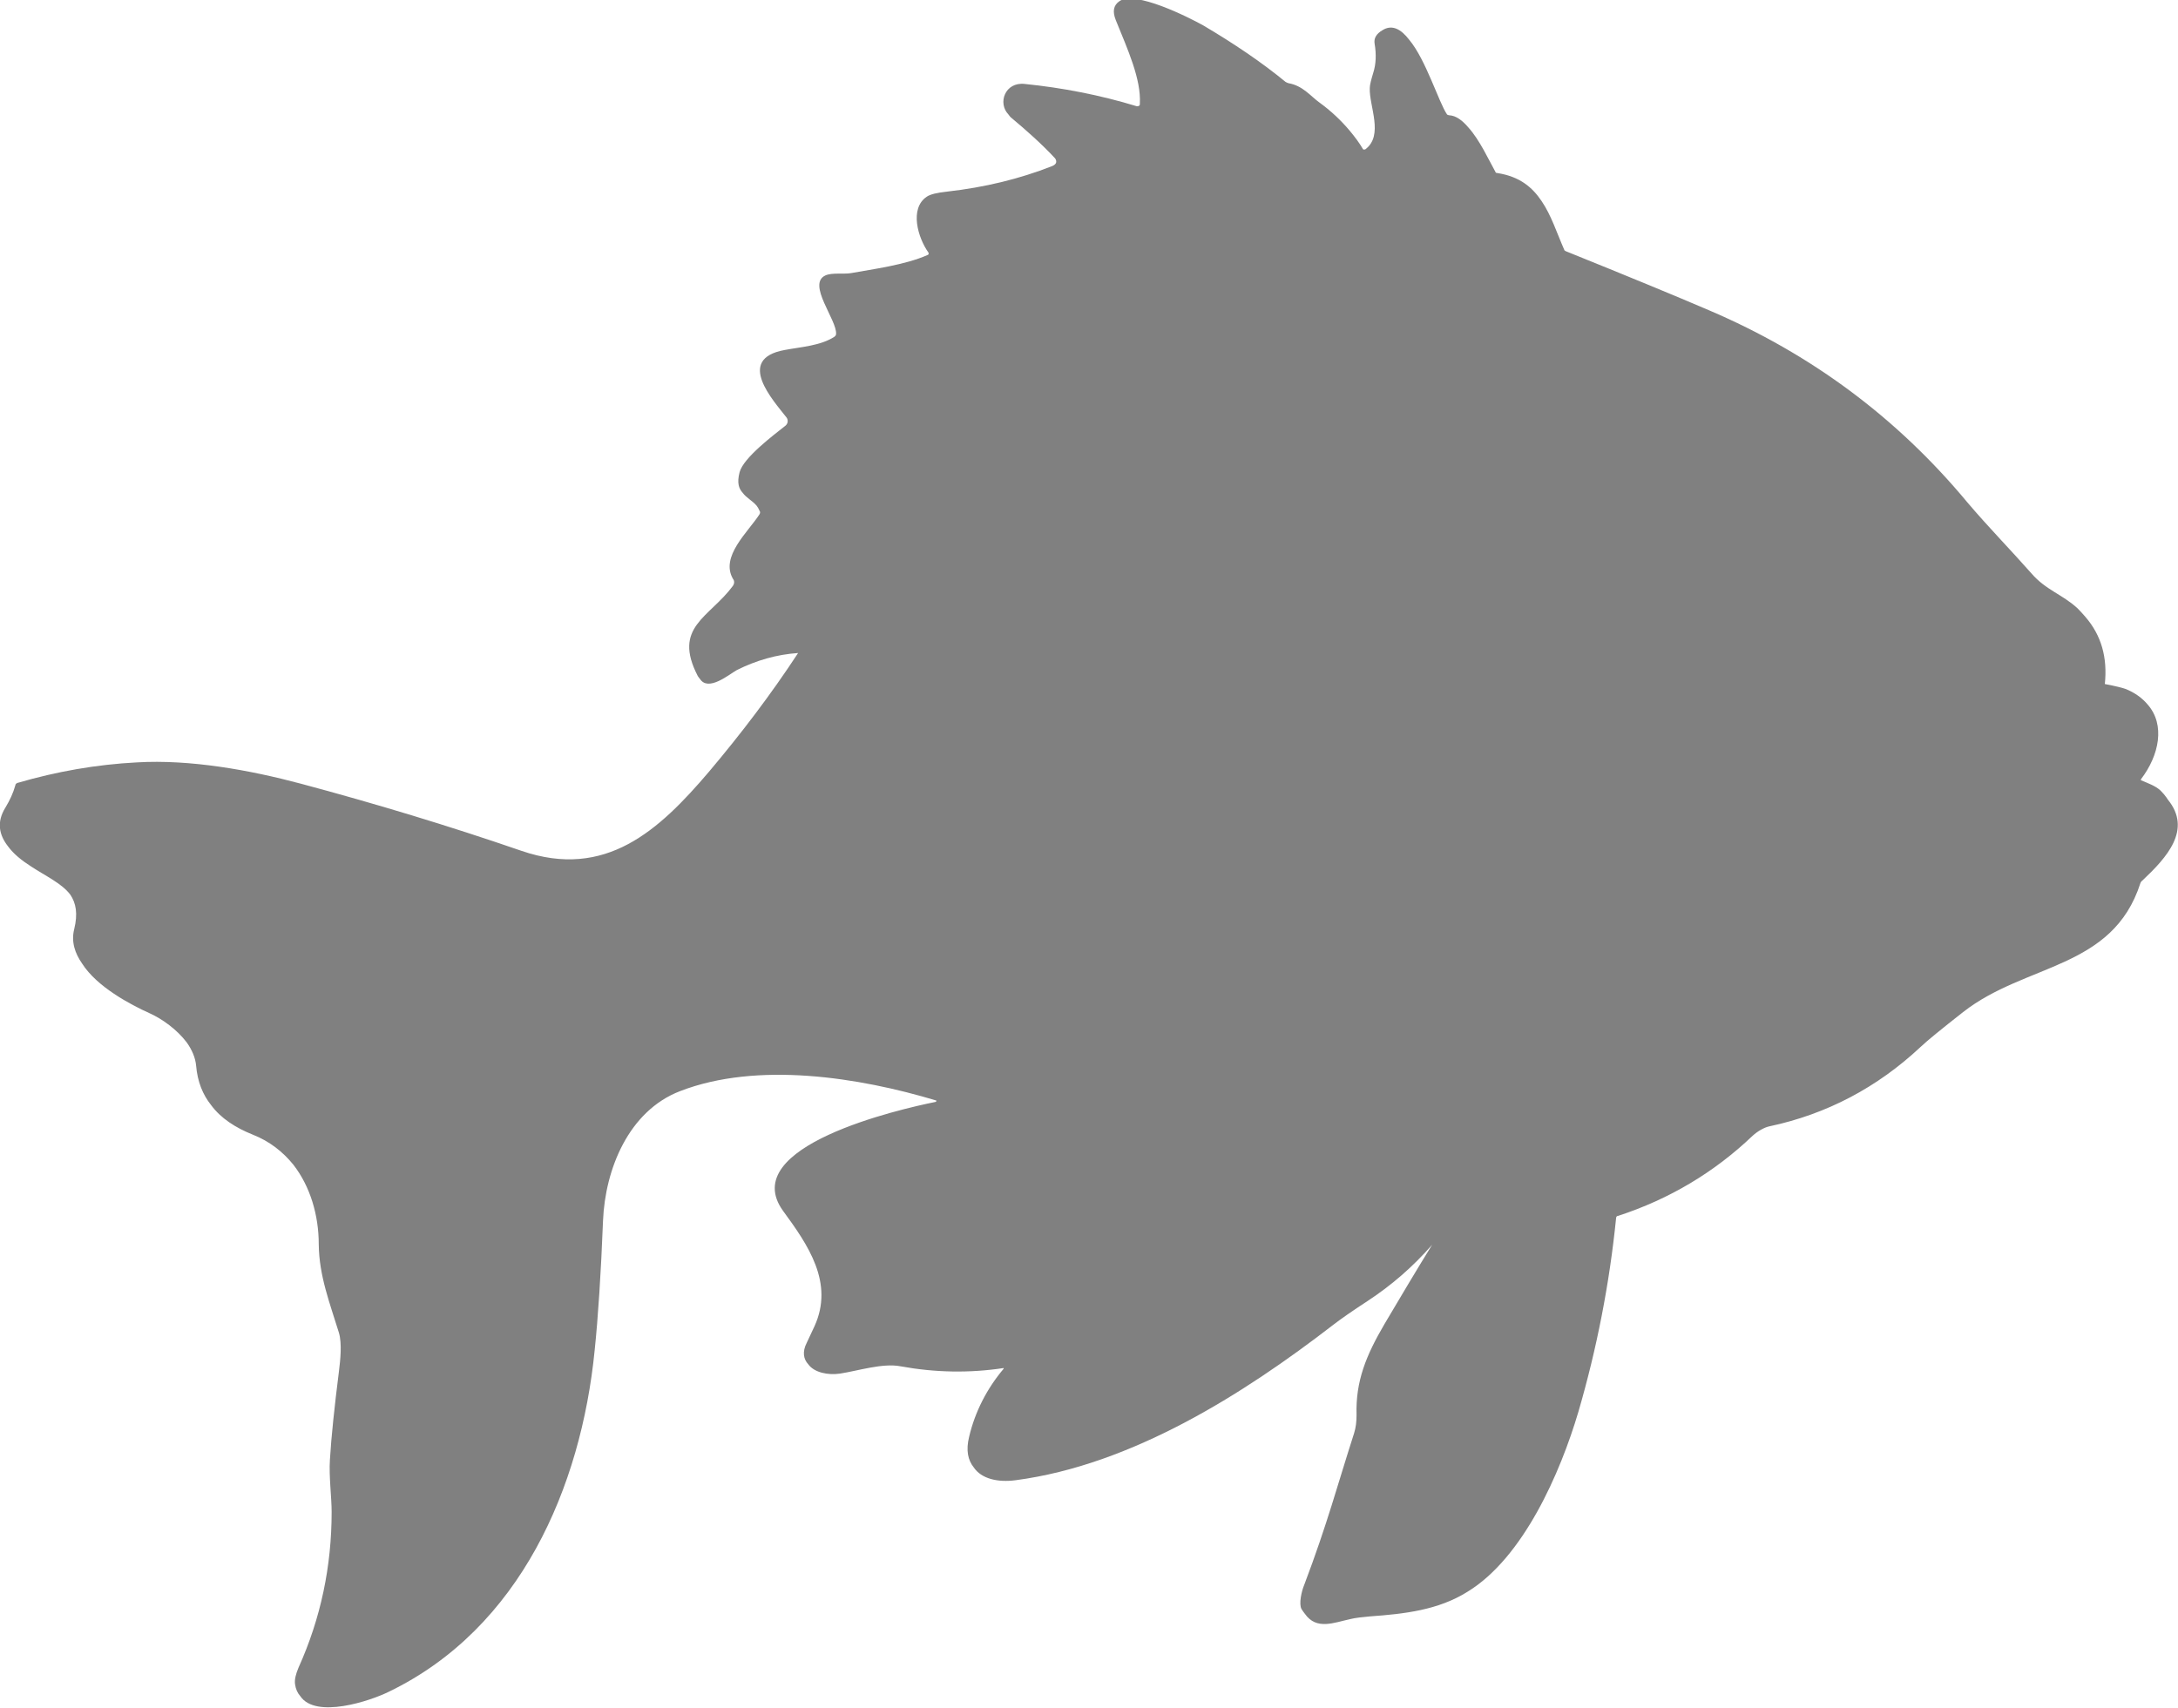 <?xml version="1.0" encoding="UTF-8"?>
<svg id="Layer_2" data-name="Layer 2" xmlns="http://www.w3.org/2000/svg" viewBox="0 0 62.52 49.04">
  <defs>
    <style>
      .cls-1 {
        fill: #808080;
      }
    </style>
  </defs>
  <g id="Layer_1-2" data-name="Layer 1">
    <path class="cls-1" d="M62.23,22.96c.7,.86-.03,1.66-.73,2.32-.03,.02-.05,.05-.06,.08-.8,2.48-3.29,2.29-5.09,3.7-.61,.48-1.02,.81-1.23,1.01-1.23,1.15-2.68,1.92-4.33,2.27-.15,.03-.35,.15-.48,.27-1.1,1.05-2.39,1.82-3.86,2.3-.04,0-.06,.03-.06,.07-.19,1.88-.55,3.73-1.08,5.55-.52,1.76-1.58,4.19-3.18,5.17-.84,.53-1.82,.64-2.8,.71-.22,.02-.42,.04-.58,.08-.46,.1-.96,.32-1.29-.15-.03-.04-.07-.09-.1-.14-.08-.15,0-.51,.08-.7,.66-1.74,.96-2.89,1.43-4.35,.05-.16,.07-.33,.07-.52-.03-.98,.28-1.72,.8-2.61,.45-.76,.9-1.52,1.37-2.28-.55,.63-1.16,1.16-1.86,1.62-.43,.28-.76,.51-.98,.68-2.59,2-5.79,4.02-9.11,4.46-.52,.07-.99-.04-1.21-.37-.16-.2-.23-.48-.13-.88,.17-.72,.51-1.38,.99-1.95,0,0,0-.01,0-.02-.99,.15-1.97,.13-2.96-.05-.51-.1-1.22,.13-1.74,.21-.34,.05-.74-.03-.91-.27-.13-.14-.18-.35-.04-.62,.07-.16,.15-.31,.22-.47,.57-1.25-.19-2.34-.9-3.31-1.35-1.86,3.38-2.93,4.37-3.13,.02,0,.03-.02,.03-.04-2.22-.67-5.14-1.13-7.36-.27-1.48,.57-2.15,2.25-2.21,3.72-.06,1.52-.14,2.76-.24,3.72-.39,3.94-2.14,7.98-5.9,9.8-.54,.27-2.11,.79-2.55,.13-.08-.09-.13-.2-.15-.34-.02-.13,.02-.29,.1-.48,.64-1.42,.95-2.91,.95-4.47,0-.41-.08-1.02-.05-1.49,.04-.67,.13-1.52,.26-2.55,.04-.32,.09-.79,0-1.1-.26-.85-.57-1.63-.58-2.54,0-.83-.24-1.66-.73-2.29-.3-.37-.68-.67-1.16-.86-.5-.2-.92-.47-1.2-.85-.24-.3-.39-.67-.43-1.13-.02-.23-.12-.46-.27-.67-.28-.37-.7-.67-1.05-.83-.58-.26-1.53-.77-1.95-1.43-.21-.3-.32-.63-.23-.99,.11-.45,.05-.75-.11-.99-.25-.33-.7-.53-1.14-.82-.25-.16-.49-.35-.65-.57-.25-.32-.34-.69-.07-1.12,.12-.2,.22-.41,.28-.63,0-.03,.03-.06,.06-.07,1.13-.33,2.27-.53,3.43-.59,1.53-.09,3.24,.22,4.7,.61,2.13,.57,4.25,1.21,6.34,1.93,2.42,.83,3.95-.59,5.38-2.27,.92-1.09,1.78-2.22,2.56-3.41-.61,.04-1.2,.21-1.76,.49-.23,.13-.82,.63-1.06,.25-.02-.02-.04-.05-.06-.08-.73-1.41,.33-1.67,1.01-2.59,.04-.06,.05-.14,0-.2-.37-.64,.43-1.34,.76-1.85,.02-.03,.03-.07,0-.11-.02-.05-.05-.1-.08-.14-.13-.15-.3-.23-.4-.37-.11-.12-.17-.28-.09-.59,.11-.42,.98-1.07,1.32-1.34,.07-.06,.08-.16,.03-.23-.38-.49-1.48-1.68-.06-1.94,.47-.09,1.03-.12,1.43-.38,.03-.02,.05-.05,.05-.08,.03-.4-.84-1.43-.31-1.68,.19-.09,.54-.03,.75-.07,.6-.11,1.54-.23,2.19-.52,.02,0,.04-.04,.02-.07h0c-.3-.42-.55-1.26-.05-1.6,.1-.07,.3-.12,.6-.15,1.06-.12,2.06-.36,3-.73,.12-.05,.15-.12,.09-.22-.39-.42-.82-.8-1.25-1.16-.04-.03-.07-.07-.09-.1-.32-.33-.1-.94,.46-.88,1.09,.11,2.17,.32,3.22,.64,.04,0,.08,0,.09-.05v-.02c.04-.71-.35-1.56-.69-2.4-.1-.25-.07-.43,.11-.55,.45-.3,1.95,.45,2.4,.7,.88,.52,1.68,1.06,2.36,1.62,.03,.02,.06,.03,.09,.04,.41,.07,.64,.38,.88,.55,.33,.24,.62,.51,.88,.82,.14,.17,.27,.34,.38,.53,.02,.01,.04,0,.06,0,.54-.4,.11-1.24,.13-1.76,0-.09,.04-.24,.1-.44,.08-.25,.09-.53,.04-.83-.03-.16,.05-.29,.22-.39,.28-.18,.54-.03,.77,.27,.48,.57,.85,1.8,1.09,2.15,.02,.01,.04,.02,.06,.02,.2,.01,.38,.15,.55,.35,.32,.35,.59,.94,.79,1.3,.01,0,.03,.01,.05,.01,.63,.1,.99,.4,1.26,.8,.28,.41,.44,.92,.66,1.42,0,0,.02,.01,.03,.02,1.81,.73,3.19,1.3,4.12,1.7,2.93,1.25,5.4,3.09,7.41,5.51,.62,.73,1.23,1.35,1.84,2.04,.41,.48,.9,.61,1.33,1.01,.08,.08,.15,.16,.22,.24,.46,.53,.64,1.17,.56,1.93,0,0,0,0,0,0,0,0,0,0,0,0,.31,.06,.51,.11,.59,.14,.28,.11,.49,.27,.64,.45,.51,.58,.33,1.46-.19,2.14,0,.01,0,.02-.01,.03,.21,.09,.42,.16,.57,.3,.07,.07,.12,.13,.17,.2Z"/>
  </g>
</svg>